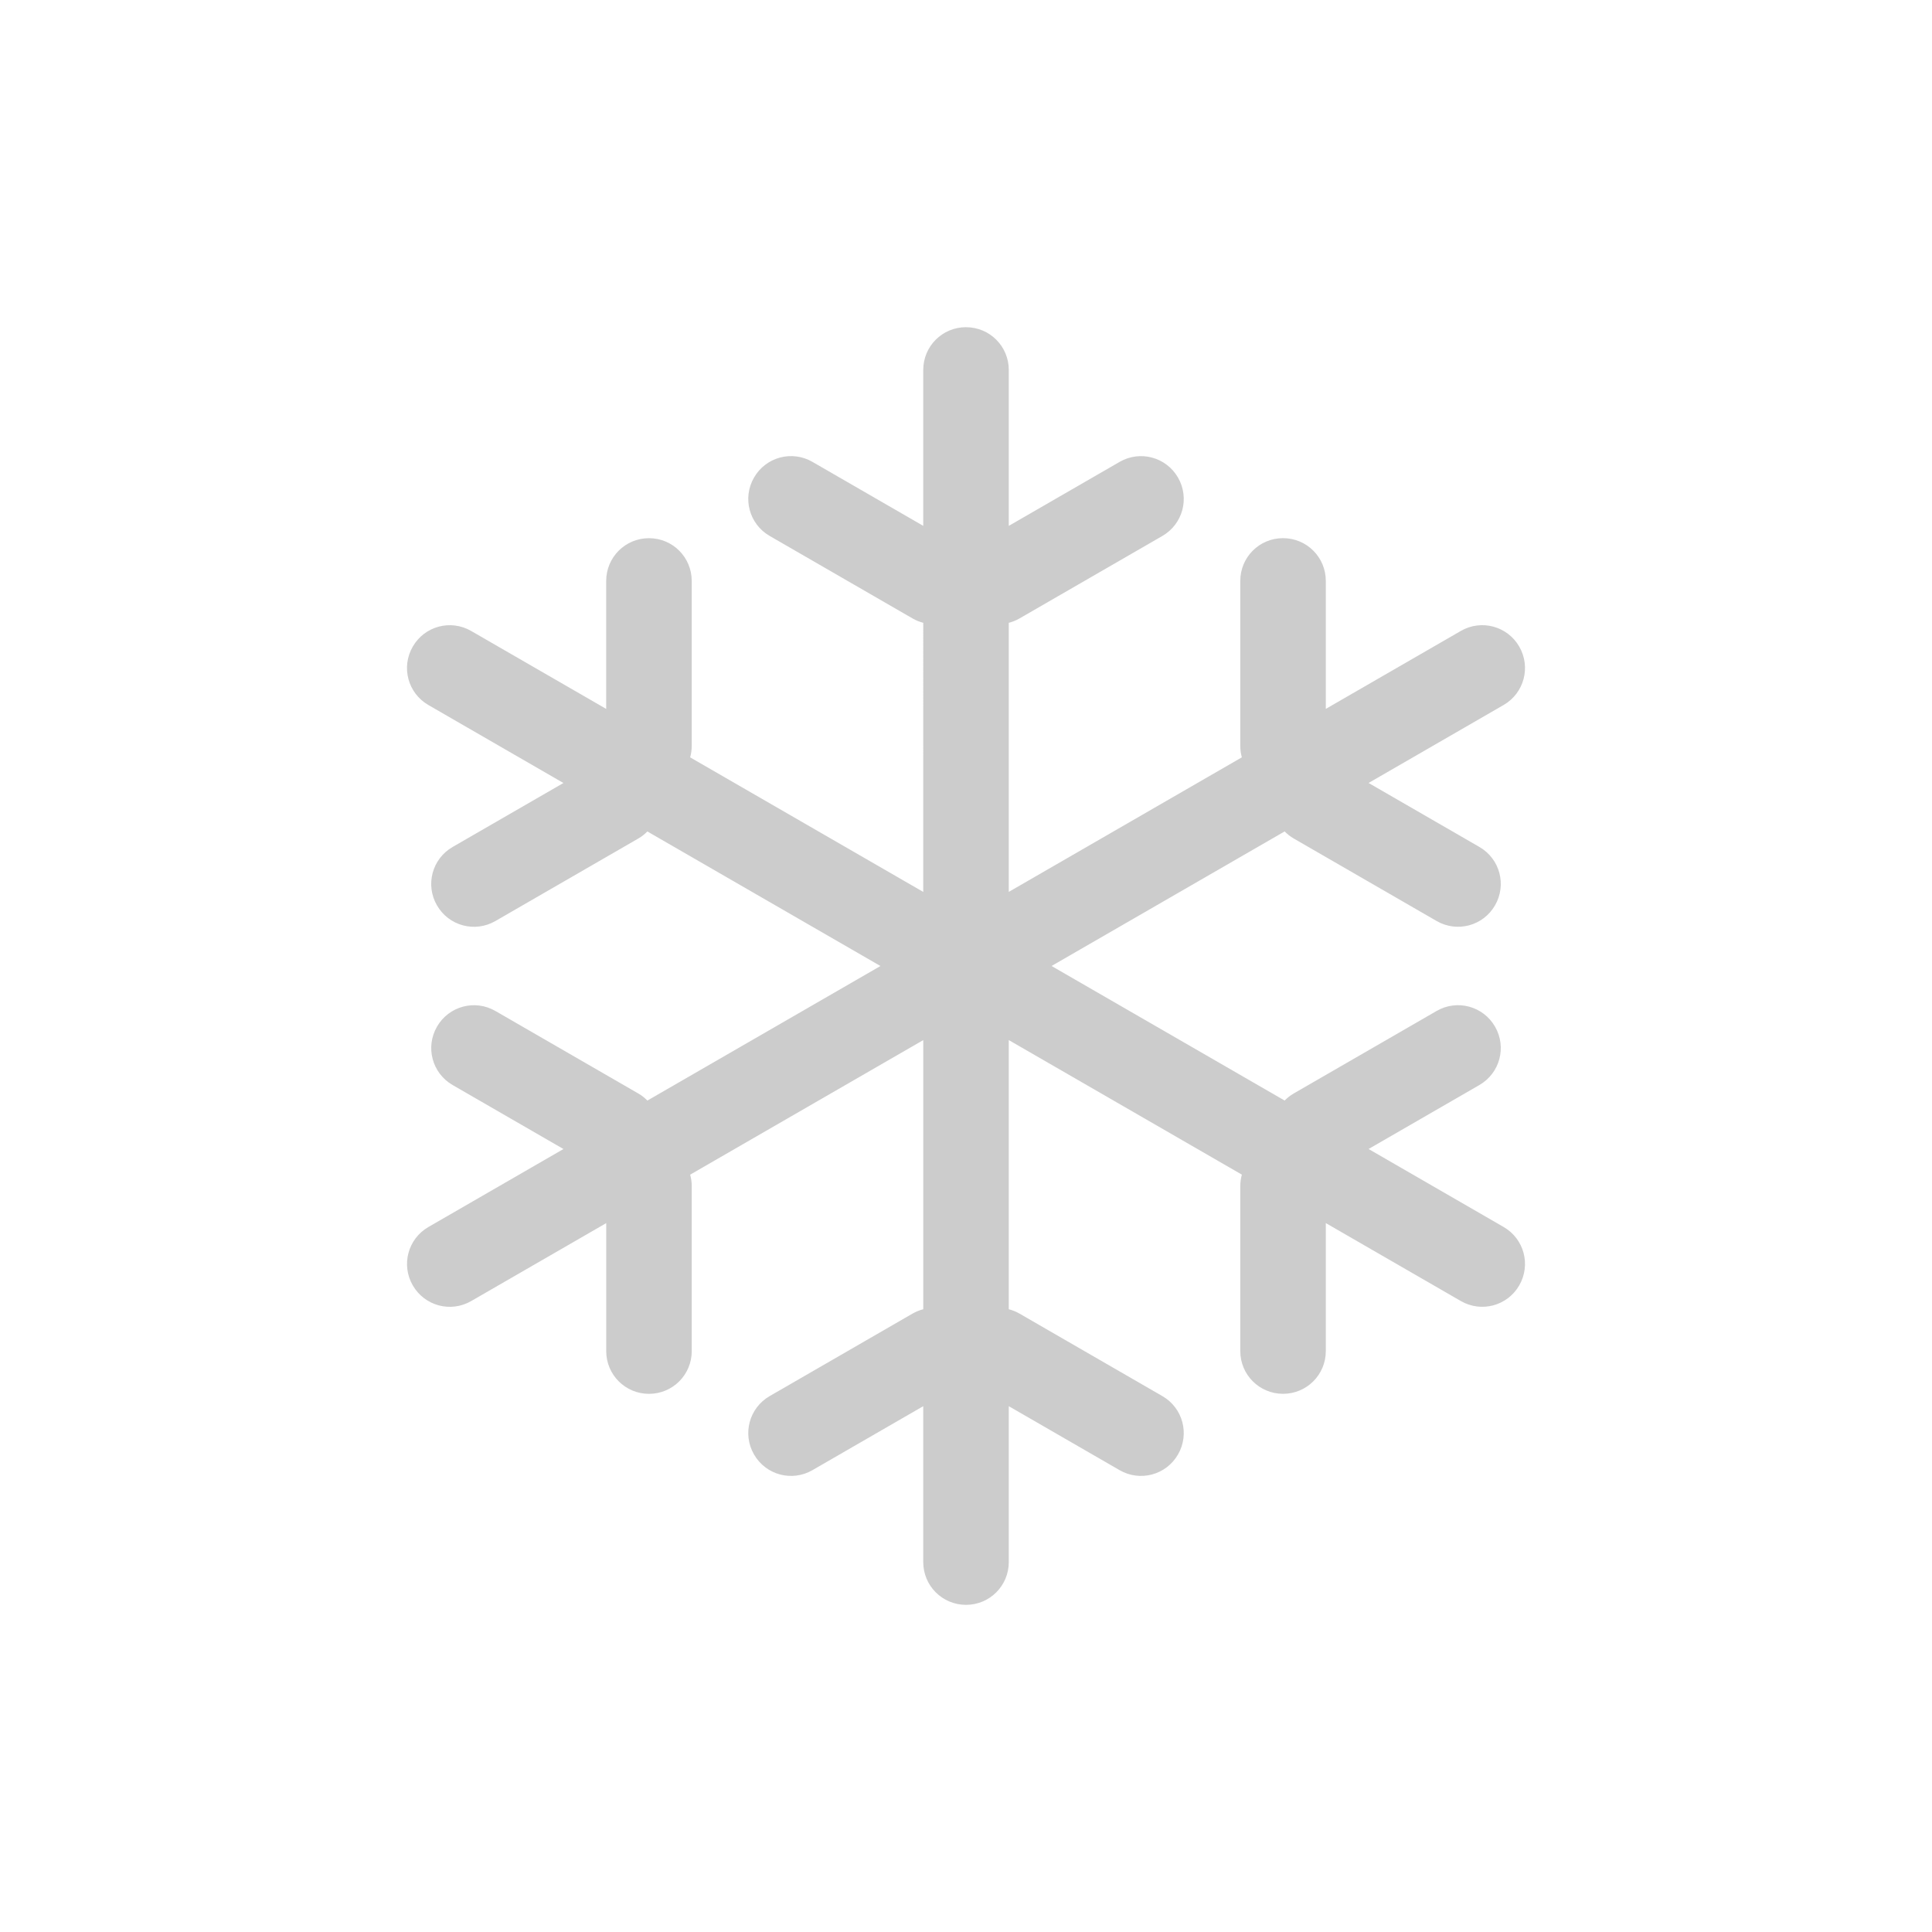 <?xml version="1.0" encoding="UTF-8" standalone="no"?>
<svg
   xmlns:dc="http://purl.org/dc/elements/1.1/"
   xmlns:cc="http://creativecommons.org/ns#"
   xmlns:rdf="http://www.w3.org/1999/02/22-rdf-syntax-ns#"
   xmlns:svg="http://www.w3.org/2000/svg"
   xmlns="http://www.w3.org/2000/svg"
   xmlns:sodipodi="http://sodipodi.sourceforge.net/DTD/sodipodi-0.dtd"
   xmlns:inkscape="http://www.inkscape.org/namespaces/inkscape"
   width="300"
   height="300"
   viewBox="0 0 79.375 79.375"
   version="1.1"
   id="svg881"
   inkscape:version="1.0.2-2 (e86c870879, 2021-01-15)"
   sodipodi:docname="snow.svg">
  <defs
     id="defs875" />
  <sodipodi:namedview
     id="base"
     pagecolor="#ffffff"
     bordercolor="#666666"
     borderopacity="1.0"
     inkscape:pageopacity="0.0"
     inkscape:pageshadow="2"
     inkscape:zoom="2.6377645"
     inkscape:cx="147"
     inkscape:cy="146.05223"
     inkscape:document-units="mm"
     inkscape:current-layer="layer1"
     inkscape:document-rotation="0"
     showgrid="false"
     units="px"
     inkscape:window-width="1920"
     inkscape:window-height="986"
     inkscape:window-x="-11"
     inkscape:window-y="-11"
     inkscape:window-maximized="1" />
  <g
     inkscape:label="Layer 1"
     inkscape:groupmode="layer"
     id="layer1">
    <path
       id="rect2219"
       style="fill:#cccccc;stroke-width:5;stroke-linecap:round;stroke-dasharray:20, 10"
       d="m 39.688,13.442 c -0.973,0 -1.757,0.784 -1.757,1.757 v 6.405 l -4.552,-2.628 c -0.843,-0.487 -1.914,-0.2 -2.4,0.643 -0.487,0.843 -0.2,1.913 0.643,2.4 l 5.871,3.39 c 0.141,0.081 0.288,0.139 0.438,0.178 V 36.644 L 28.355,31.116 c 0.041,-0.149 0.064,-0.306 0.064,-0.468 v -6.78 c 3e-6,-0.973 -0.783,-1.757 -1.756,-1.757 -0.973,3e-6 -1.758,0.784 -1.758,1.757 v 5.257 l -5.547,-3.202 c -0.843,-0.487 -1.914,-0.2 -2.4,0.643 -0.487,0.843 -0.2,1.913 0.643,2.4 l 5.547,3.203 -4.552,2.628 c -0.843,0.487 -1.13,1.557 -0.643,2.4 0.487,0.843 1.557,1.13 2.4,0.643 l 5.871,-3.39 c 0.141,-0.081 0.264,-0.18 0.373,-0.29 l 9.576,5.528 -9.576,5.528 C 26.489,45.106 26.365,45.007 26.225,44.926 l -5.871,-3.39 c -0.843,-0.487 -1.914,-0.2 -2.4,0.643 -0.487,0.843 -0.2,1.913 0.643,2.4 l 4.552,2.628 -5.547,3.203 c -0.843,0.487 -1.13,1.557 -0.643,2.4 0.487,0.843 1.557,1.13 2.4,0.643 l 5.547,-3.202 v 5.257 c 0,0.973 0.784,1.757 1.757,1.757 0.973,6e-6 1.757,-0.784 1.757,-1.757 v -6.78 c 0,-0.162 -0.024,-0.319 -0.065,-0.468 l 9.576,-5.528 v 11.057 c -0.15,0.039 -0.297,0.097 -0.438,0.178 l -5.871,3.39 c -0.843,0.487 -1.13,1.557 -0.643,2.4 0.487,0.843 1.557,1.13 2.4,0.643 l 4.552,-2.628 v 6.405 c 0,0.973 0.784,1.757 1.757,1.757 0.973,0 1.757,-0.784 1.757,-1.757 v -6.405 l 4.552,2.628 c 0.843,0.487 1.914,0.2 2.4,-0.643 0.487,-0.843 0.2,-1.914 -0.643,-2.4 l -5.871,-3.39 c -0.141,-0.081 -0.288,-0.139 -0.438,-0.178 V 42.731 l 9.576,5.528 c -0.041,0.149 -0.065,0.306 -0.065,0.468 v 6.78 c 0,0.973 0.784,1.757 1.757,1.757 0.973,3e-6 1.757,-0.784 1.757,-1.757 v -5.257 l 5.547,3.202 c 0.843,0.487 1.914,0.2 2.4,-0.643 0.487,-0.843 0.2,-1.913 -0.643,-2.4 l -5.547,-3.203 4.552,-2.628 c 0.843,-0.487 1.13,-1.557 0.643,-2.4 -0.487,-0.843 -1.557,-1.13 -2.4,-0.643 l -5.871,3.39 c -0.141,0.081 -0.264,0.18 -0.373,0.29 l -9.576,-5.528 9.576,-5.528 c 0.109,0.11 0.232,0.209 0.373,0.29 l 5.871,3.39 c 0.843,0.487 1.913,0.2 2.4,-0.643 0.487,-0.843 0.2,-1.914 -0.643,-2.4 l -4.552,-2.628 5.547,-3.203 c 0.843,-0.487 1.13,-1.557 0.643,-2.4 -0.487,-0.843 -1.557,-1.13 -2.4,-0.643 l -5.547,3.202 v -5.257 c 0,-0.973 -0.784,-1.757 -1.758,-1.757 -0.973,0 -1.756,0.784 -1.756,1.757 v 6.78 c 3e-6,0.162 0.023,0.319 0.064,0.468 l -9.575,5.528 V 25.588 c 0.15,-0.039 0.297,-0.097 0.438,-0.178 l 5.871,-3.39 c 0.843,-0.487 1.13,-1.557 0.643,-2.4 -0.487,-0.843 -1.557,-1.13 -2.4,-0.643 l -4.552,2.628 v -6.405 c 0,-0.973 -0.784,-1.757 -1.757,-1.757 z" />
  </g>
</svg>
